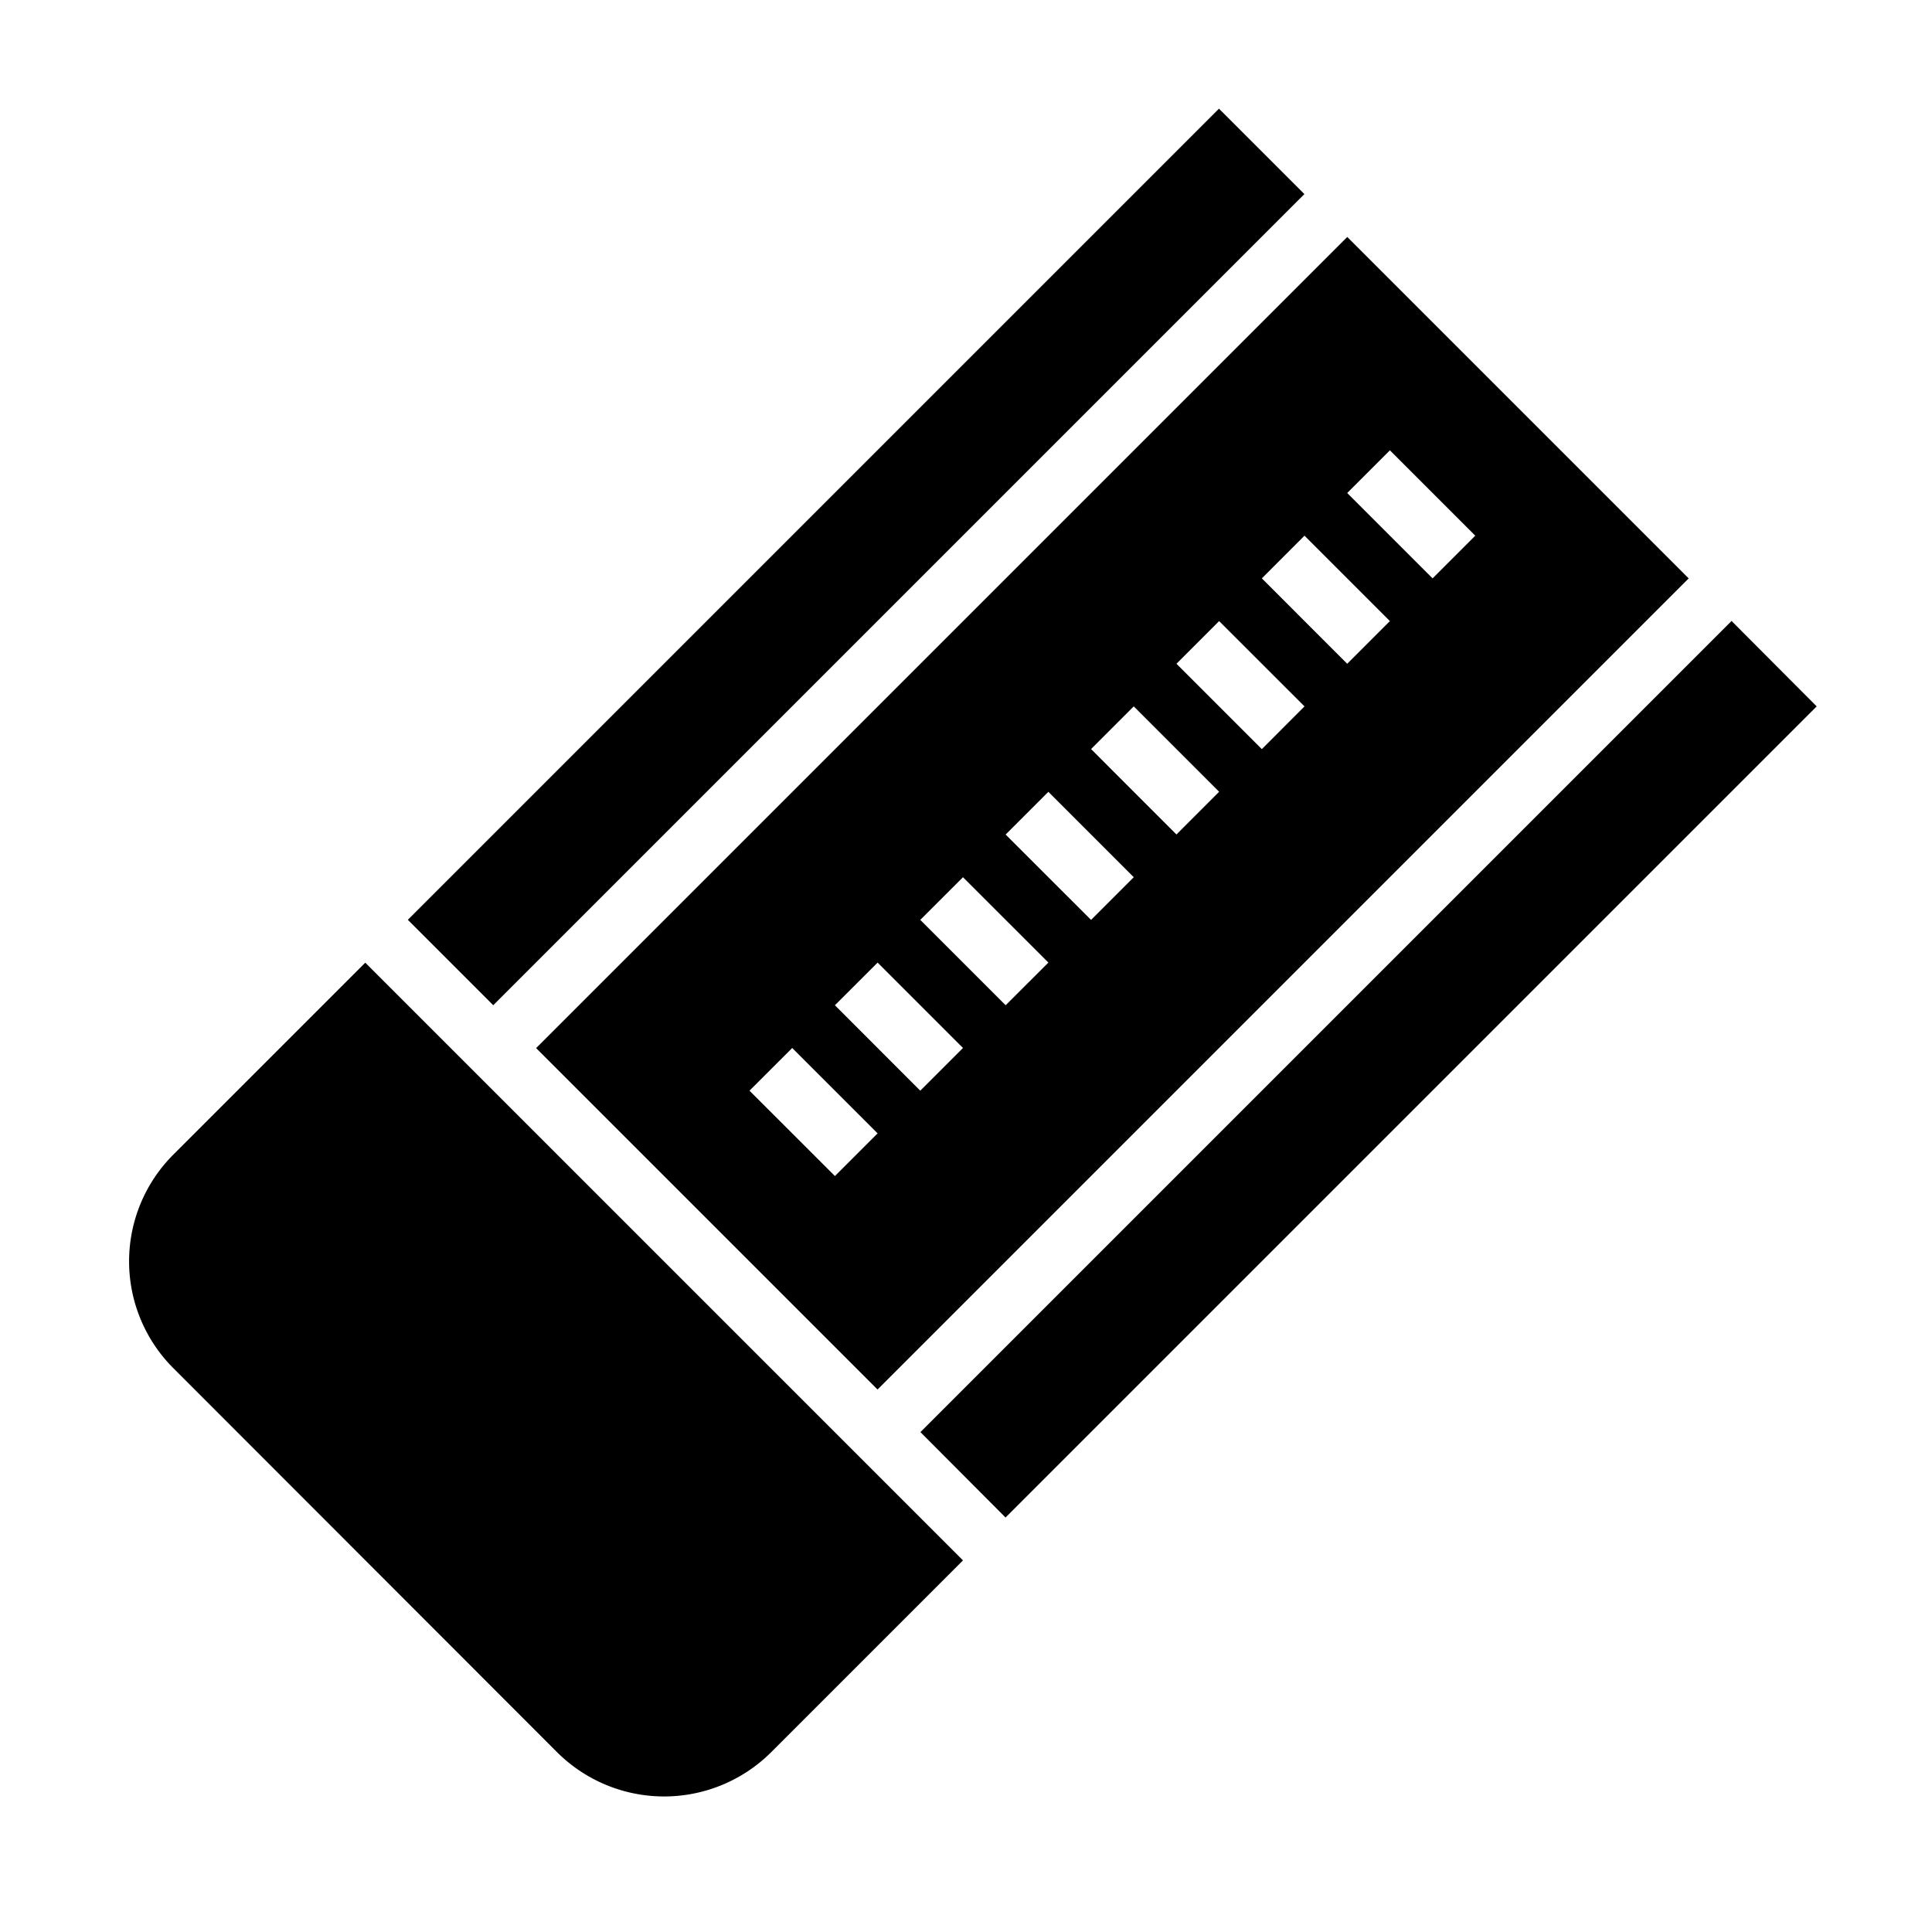 <svg xmlns="http://www.w3.org/2000/svg" viewBox="0 0 64 64" x="0px" y="0px"><g><rect x="9.36" y="16.449" width="38" height="4.002" transform="translate(-4.74 25.457) rotate(-45)"></rect><path d="M12.1,31.89,5.74,38.25a5,5,0,0,0,0,7.07L18.46,58.05a5.022,5.022,0,0,0,7.08,0l6.36-6.36Z"></path><path d="M29.07,46.03,55.94,19.16,44.63,7.85,17.76,34.72l5.65,5.65ZM46.042,14.917l2.828,2.828-1.414,1.414-2.828-2.828Zm-2.829,2.828,2.829,2.829-1.414,1.414L41.8,19.159Zm-2.828,2.829L43.213,23.4,41.8,24.816l-2.828-2.828ZM37.557,23.4l2.828,2.828-1.414,1.415-2.828-2.829ZM34.728,26.23l2.829,2.829-1.414,1.414-2.83-2.828ZM31.9,29.059l2.829,2.828L33.313,33.3l-2.828-2.828Zm-2.828,2.828L31.9,34.716,30.485,36.13,27.657,33.3Zm-2.829,2.829,2.829,2.828-1.414,1.414L24.828,36.13Z"></path><polygon points="60.18 23.4 57.36 20.57 30.49 47.44 33.31 50.27 60.18 23.4"></polygon></g></svg>